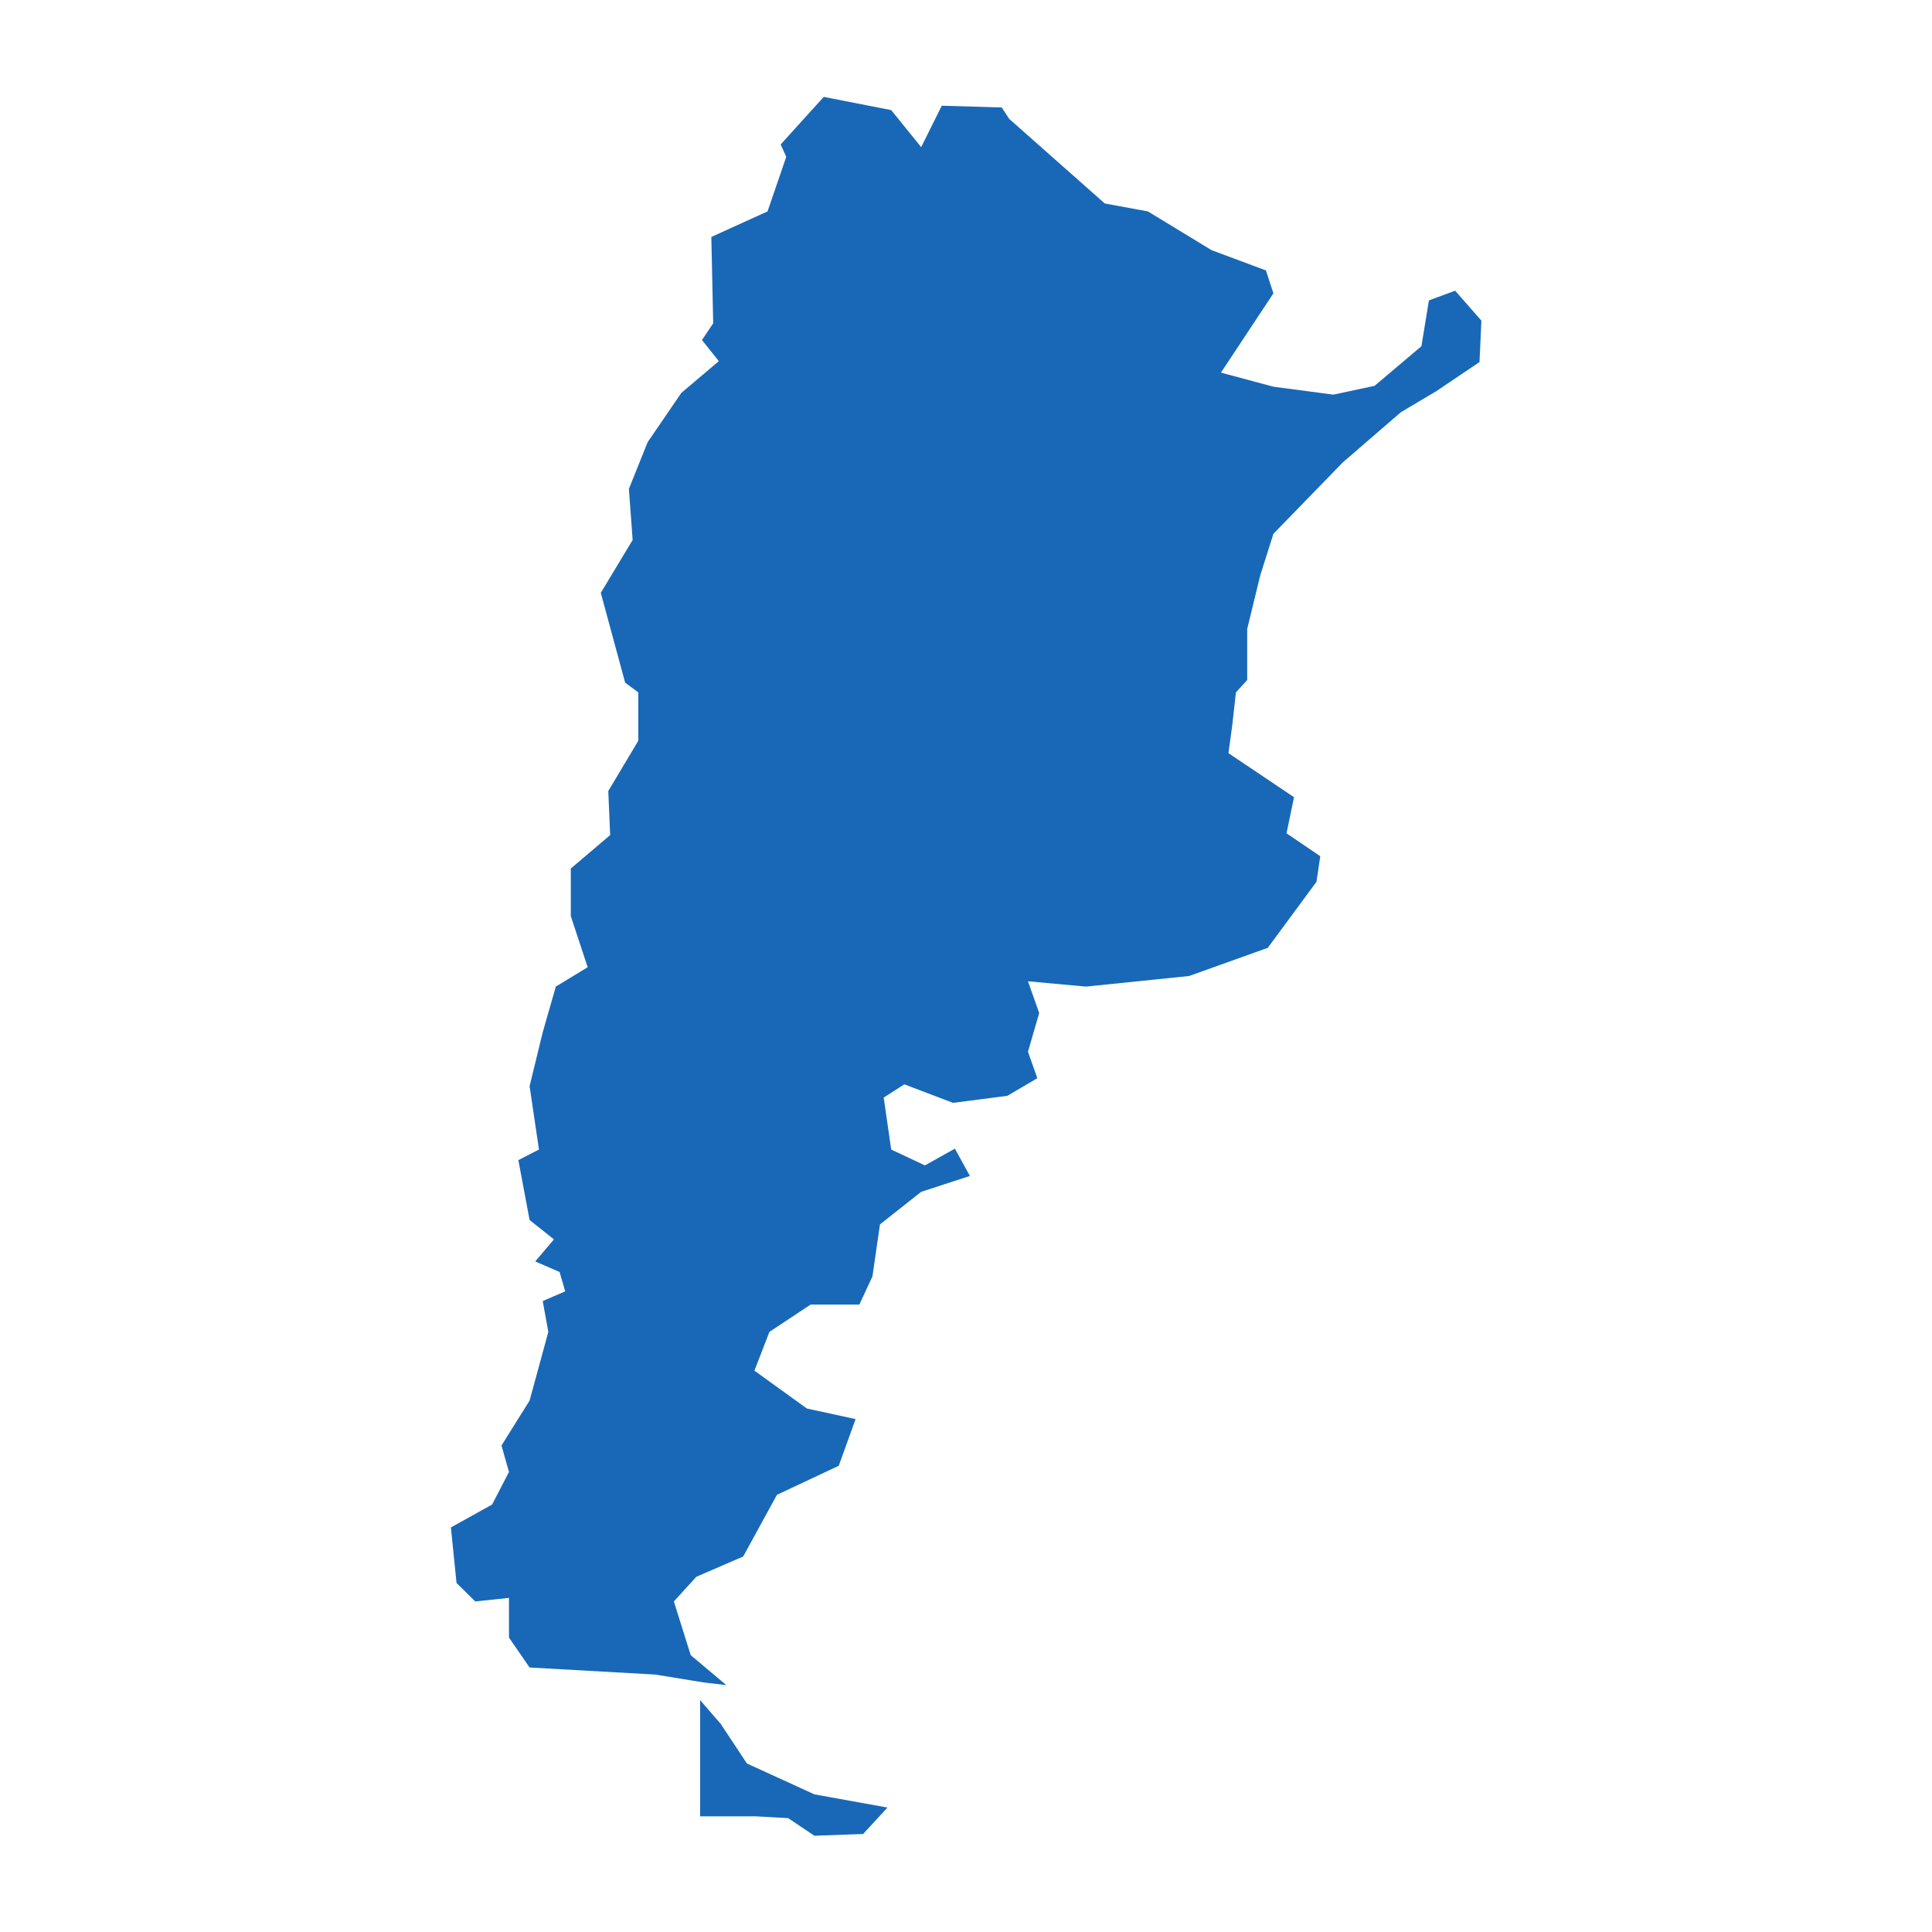 <?xml version="1.0" standalone="no"?>
<!DOCTYPE svg PUBLIC "-//W3C//DTD SVG 20010904//EN"
 "http://www.w3.org/TR/2001/REC-SVG-20010904/DTD/svg10.dtd">
<svg version="1.0" xmlns="http://www.w3.org/2000/svg" viewBox="0 0 1024 1024" preserveAspectRatio="xMidYMid meet" width="1024pt" height="1024pt">
 <g transform="translate(-2792.723,-6941.106)scale(9.877)" fill="#000000" stroke="none">
    <path
    d="M325.044,800.319L323.335,800.224L320.319,800.224L320.319,793.985L321.424,795.261L322.832,797.388L326.452,799.043L330.373,799.752L329.066,801.17L326.452,801.264ZM336.908,709.136L342.035,713.674L344.348,714.099L347.766,716.179L350.682,717.266L351.084,718.495L348.269,722.75L351.084,723.506L354.301,723.931L356.513,723.459L359.027,721.332L359.429,718.874L360.837,718.354L362.244,719.961L362.144,722.182L359.831,723.742L357.921,724.877L354.804,727.571L351.084,731.4L350.38,733.622L349.677,736.505L349.677,739.247L349.073,739.909L348.872,741.705L348.671,743.17L352.19,745.534L351.788,747.472L353.598,748.701L353.397,750.071L350.782,753.617L346.56,755.129L341.03,755.697L337.913,755.413L338.516,757.115L337.913,759.194L338.416,760.613L336.807,761.558L333.892,761.936L331.278,760.943L330.172,761.652L330.574,764.441L332.383,765.292L333.992,764.394L334.796,765.859L332.182,766.71L329.97,768.459L329.568,771.248L328.865,772.761L326.25,772.761L324.039,774.226L323.234,776.306L326.049,778.339L328.663,778.906L327.759,781.411L324.441,782.971L322.631,786.28L320.117,787.367L318.911,788.691L319.816,791.574L321.726,793.181L320.52,793.039L317.906,792.614L311.169,792.236L310.063,790.629L310.063,788.501L308.254,788.691L307.248,787.698L306.947,784.72L309.158,783.491L310.063,781.742L309.661,780.324L311.169,777.913L312.175,774.226L311.873,772.572L313.08,772.052L312.778,771.012L311.471,770.445L312.476,769.263L311.169,768.223L310.566,765.009L311.672,764.441L311.169,761.038L311.873,758.155L312.577,755.697L314.286,754.657L313.381,751.915L313.381,749.362L315.493,747.566L315.392,745.203L317.001,742.508L317.001,739.909L316.297,739.389L314.99,734.567L316.699,731.731L316.498,728.989L317.503,726.484L319.313,723.837L321.324,722.135L320.419,721.001L321.022,720.103L320.922,715.47L323.938,714.099L324.943,711.169L324.642,710.507L326.954,707.954L330.574,708.663L332.182,710.649L333.288,708.427L336.506,708.522Z"
    fill="#1868b7"
    />
  </g>
</svg>